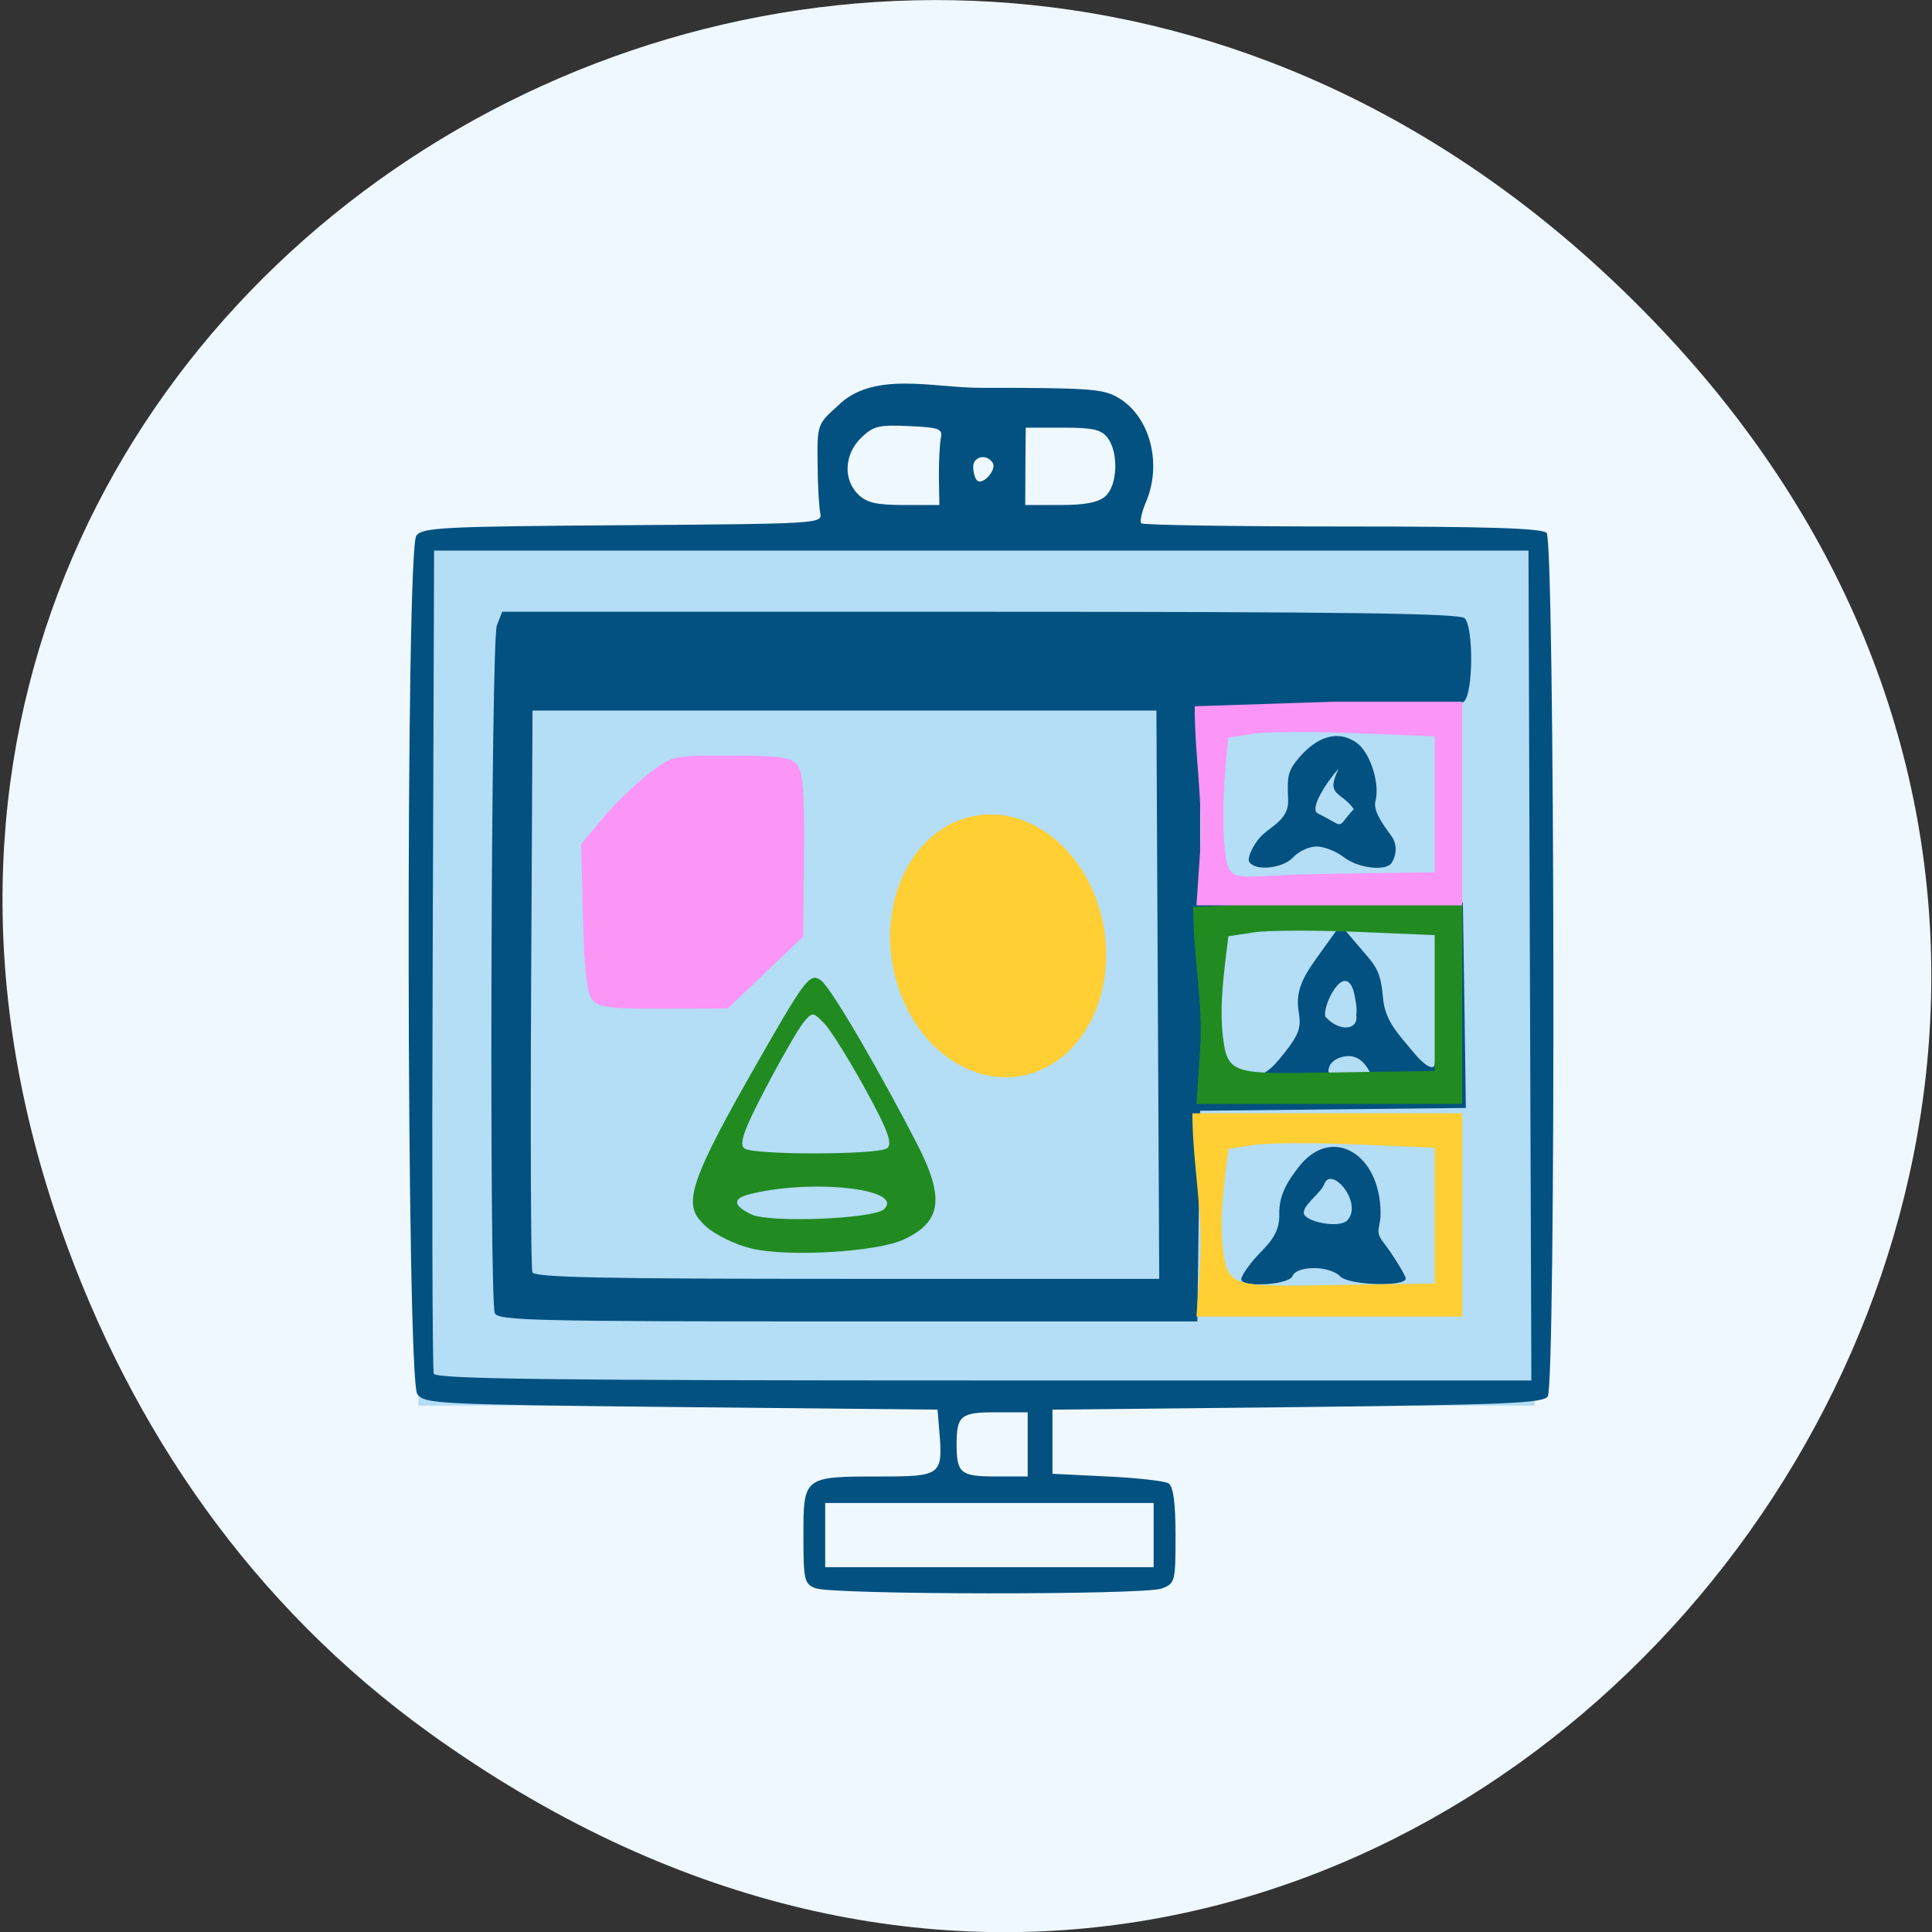 <svg xmlns="http://www.w3.org/2000/svg" viewBox="0 0 48 48"><rect x="0" y="0" width="48" height="48" fill="#333333" stroke="none"/><path d="m 10.676 43.06 c 24 17.258 49.891 -14.617 30.535 -34.949 c -18.238 -19.16 -48.09 -1.398 -39.691 22.441 c 1.75 4.973 4.75 9.336 9.156 12.508" fill="#eff8ff"/><path d="m 10.398 13.492 h 27.73 v 21.43 h -27.73" fill="#b4ddf6"/><path d="m 20.266 39.461 c -0.285 -0.109 -0.305 -0.199 -0.305 -1.313 c 0 -1.461 0.004 -1.465 1.891 -1.465 c 1.539 0 1.578 -0.027 1.484 -1.141 l -0.043 -0.52 l -6.367 -0.063 c -6.105 -0.066 -6.375 -0.078 -6.559 -0.324 c -0.27 -0.359 -0.293 -20.977 -0.023 -21.328 c 0.152 -0.203 0.66 -0.227 5.133 -0.258 c 4.879 -0.035 4.961 -0.039 4.902 -0.301 c -0.031 -0.145 -0.063 -0.699 -0.066 -1.234 c -0.012 -0.957 -0.004 -0.98 0.496 -1.426 c 0.871 -0.883 2.375 -0.453 3.535 -0.453 c 2.723 0 3.07 0.023 3.445 0.25 c 0.785 0.465 1.09 1.637 0.68 2.594 c -0.105 0.246 -0.156 0.484 -0.113 0.523 c 0.043 0.043 2.293 0.078 4.992 0.078 c 3.641 0 4.957 0.043 5.078 0.16 c 0.203 0.199 0.234 21.14 0.027 21.453 c -0.109 0.168 -1 0.207 -6.215 0.266 l -6.09 0.063 c 0 0.531 0 1.063 0 1.594 l 1.359 0.066 c 0.746 0.035 1.434 0.113 1.527 0.172 c 0.117 0.074 0.172 0.492 0.172 1.297 c 0 1.152 -0.012 1.191 -0.348 1.316 c -0.441 0.164 -8.176 0.156 -8.594 -0.008 m 8.398 -2.117 h -8.16 v 1.594 h 8.16 c 0 -0.531 0 -1.063 0 -1.594 m -3.129 -2.254 h -0.801 c -0.867 0 -0.965 0.086 -0.965 0.797 c 0 0.715 0.098 0.797 0.965 0.797 h 0.801 c 0 -0.531 0 -1.063 0 -1.594 m 12.477 -11.1 l -0.035 -10.309 h -27.19 l -0.035 10.141 c -0.02 5.582 -0.008 10.219 0.027 10.309 c 0.055 0.133 2.91 0.168 13.668 0.168 h 13.602 m -25.754 -1.668 c -0.141 -0.363 -0.094 -16.715 0.051 -17.09 l 0.133 -0.34 h 11.871 c 9.05 0 11.914 0.039 12.04 0.16 c 0.227 0.223 0.215 1.887 -0.02 2.074 c -0.117 0.098 -1.293 0.16 -3.363 0.184 l -3.188 0.035 v 4.641 l 3.266 0.066 l 3.262 0.066 l 0.039 2.551 l 0.035 2.551 l -6.602 0.07 l -0.07 5.234 h -8.684 c -7.793 0 -8.695 -0.02 -8.77 -0.207 m 16.473 -7.91 l -0.035 -7.06 h -15.5 l -0.035 6.895 c -0.02 3.793 -0.004 6.969 0.031 7.06 c 0.051 0.129 1.742 0.164 7.82 0.164 h 7.754 m 3.102 -5.602 c 0.371 -0.473 0.43 -0.637 0.363 -1.031 c -0.102 -0.59 0.18 -0.969 0.57 -1.512 l 0.383 -0.531 c -0.906 -0.285 -1.801 -0.082 -2.809 -0.148 c -0.262 1.086 -0.32 2.539 0.078 3.613 c 0.039 0.094 0.273 0.172 0.52 0.172 c 0.371 0 0.531 -0.102 0.895 -0.563 m 2.121 0.445 c -0.121 -0.215 -0.313 -0.445 -0.668 -0.359 c -0.527 0.129 -0.438 0.699 0.125 0.699 c 0.258 0 0.723 -0.02 0.543 -0.34 m 1.68 -1.75 l -0.039 -1.809 c -0.68 0.059 -1.781 0.055 -2.418 -0.145 l 0.652 0.762 c 0.297 0.344 0.41 0.5 0.461 1.113 c 0.047 0.594 0.414 0.934 0.73 1.324 c 0.242 0.301 0.457 0.457 0.531 0.387 c 0.066 -0.066 0.102 -0.801 0.082 -1.633 m -2.01 0.344 c 0.043 -0.105 -0.039 -0.508 -0.066 -0.598 c -0.238 -0.727 -0.793 0.41 -0.695 0.652 c 0.359 0.395 0.836 0.324 0.762 -0.055 m -2.855 6.574 c 0 -0.07 0.148 -0.297 0.328 -0.504 c 0.262 -0.305 0.637 -0.566 0.617 -1.113 c -0.016 -0.508 0.258 -0.879 0.473 -1.16 c 0.82 -1.074 2.043 -0.344 2.043 1.137 c 0 0.391 -0.16 0.43 0.078 0.734 c 0.188 0.238 0.547 0.809 0.547 0.887 c 0 0.219 -1.445 0.168 -1.637 -0.059 c -0.094 -0.109 -0.379 -0.199 -0.633 -0.199 c -0.285 0 -0.492 0.074 -0.543 0.199 c -0.086 0.219 -1.273 0.293 -1.273 0.078 m 2.641 -1.469 c 0.387 -0.438 -0.406 -1.363 -0.578 -0.895 c -0.086 0.238 -0.613 0.578 -0.492 0.766 c 0.121 0.195 0.891 0.332 1.07 0.129 m -2.441 -8.898 c -0.051 -0.078 0.047 -0.328 0.219 -0.555 c 0.242 -0.316 0.77 -0.453 0.746 -0.992 c -0.023 -0.574 -0.02 -0.703 0.277 -1.051 c 0.406 -0.469 0.914 -0.711 1.414 -0.371 c 0.352 0.242 0.59 1.023 0.48 1.449 c -0.055 0.215 0.094 0.469 0.383 0.859 c 0.227 0.305 0.063 0.609 0.02 0.68 c -0.141 0.219 -0.828 0.141 -1.191 -0.137 c -0.188 -0.148 -0.492 -0.266 -0.676 -0.266 c -0.184 0 -0.441 0.117 -0.578 0.266 c -0.262 0.281 -0.945 0.355 -1.094 0.117 m 2.219 -2.316 c -0.289 0.313 -0.734 1 -0.52 1.109 c 0.738 0.371 0.434 0.383 0.898 -0.105 c -0.328 -0.457 -0.711 -0.313 -0.379 -1 m -9.93 -7.25 c -0.004 -0.383 0.02 -0.813 0.047 -0.961 c 0.051 -0.238 -0.023 -0.27 -0.793 -0.305 c -0.754 -0.035 -0.887 0 -1.188 0.293 c -0.418 0.41 -0.449 1.035 -0.07 1.406 c 0.215 0.207 0.453 0.262 1.145 0.262 h 0.871 m 4.125 -0.219 c 0.301 -0.266 0.332 -1.074 0.059 -1.445 c -0.16 -0.211 -0.359 -0.258 -1.117 -0.258 h -0.922 l -0.008 0.961 l -0.004 0.961 h 0.871 c 0.621 0 0.945 -0.063 1.121 -0.219 m -2.801 -0.828 c -0.148 -0.234 -0.484 -0.164 -0.484 0.098 c 0 0.133 0.043 0.285 0.094 0.336 c 0.141 0.137 0.496 -0.262 0.391 -0.434" fill="#035180"/><path d="m 27.336 22.652 c 0.484 1.738 -0.262 3.531 -1.66 4 c -1.402 0.469 -2.93 -0.563 -3.414 -2.305 c -0.484 -1.738 0.258 -3.531 1.66 -4 c 1.402 -0.469 2.93 0.563 3.414 2.305" fill="#ffcf34"/><path d="m 14.715 24.836 c -0.133 -0.16 -0.199 -0.758 -0.23 -2.047 l -0.047 -1.82 l 0.523 -0.625 c 0.289 -0.348 0.797 -0.84 1.129 -1.098 c 0.602 -0.473 0.605 -0.473 2.066 -0.473 c 1.199 0 1.496 0.043 1.652 0.227 c 0.141 0.176 0.184 0.715 0.168 2.246 l -0.02 2.02 l -1.875 1.789 l -1.59 0.008 c -1.312 0.004 -1.621 -0.035 -1.777 -0.223" fill="#fb95f6"/><path d="m 29.816 31.383 c 0.082 -1.246 -0.191 -2.477 -0.191 -3.723 h 6.703 v 5.05 h -6.602 c 0.031 -0.445 0.059 -0.887 0.09 -1.332 m 5.828 0.512 c 0 -1.125 0 -2.25 0 -3.375 l -1.945 -0.082 c -1.074 -0.047 -2.227 -0.039 -2.563 0.016 l -0.617 0.094 c -0.098 0.82 -0.23 1.668 -0.137 2.484 c 0.109 0.895 0.23 0.941 2.289 0.906 c 1.094 -0.016 1.93 -0.031 2.973 -0.043" fill="#ffcf34"/><path d="m 29.816 26.1 c 0.082 -1.246 -0.172 -2.32 -0.172 -3.566 l 3.473 -0.156 h 3.211 v 5.05 h -6.602 c 0.031 -0.441 0.059 -0.887 0.09 -1.332 m 5.828 0.512 c 0 -1.125 0 -2.25 0 -3.375 l -1.945 -0.082 c -1.074 -0.043 -2.227 -0.039 -2.563 0.016 l -0.617 0.094 c -0.098 0.82 -0.23 1.672 -0.137 2.488 c 0.109 0.891 0.23 0.938 2.289 0.902 c 1.094 -0.016 1.93 -0.027 2.973 -0.043" fill="#218b21"/><path d="m 29.816 21.16 c 0.082 -1.246 -0.137 -2.367 -0.133 -3.613 l 3.434 -0.113 h 3.211 v 5.059 h -6.602 c 0.031 -0.445 0.059 -0.887 0.09 -1.332 m 5.828 0.512 c 0 -1.125 0 -2.25 0 -3.379 l -1.945 -0.078 c -1.074 -0.047 -2.227 -0.039 -2.563 0.012 l -0.617 0.098 c -0.098 0.82 -0.176 1.98 -0.086 2.797 c 0.109 0.891 0.18 0.629 2.238 0.594 c 1.094 -0.02 1.93 -0.031 2.973 -0.043" fill="#fb95f6"/><path d="m 18.676 31.02 c -0.406 -0.094 -0.922 -0.348 -1.152 -0.563 c -0.508 -0.477 -0.547 -0.828 1.105 -3.727 c 1.359 -2.383 1.484 -2.594 1.773 -2.367 c 0.285 0.223 1.563 2.465 2.363 4.02 c 0.715 1.379 0.637 1.973 -0.316 2.414 c -0.66 0.309 -2.875 0.438 -3.773 0.223 m 3.285 -0.977 c 0.543 -0.512 -1.848 -0.766 -3.375 -0.363 c -0.391 0.105 -0.359 0.281 0.082 0.492 c 0.445 0.215 3.03 0.113 3.293 -0.129 m 0.066 -1.508 c 0.164 -0.098 0.043 -0.434 -0.527 -1.473 c -0.406 -0.738 -0.867 -1.477 -1.023 -1.637 c -0.277 -0.285 -0.297 -0.289 -0.516 -0.02 c -0.125 0.152 -0.551 0.891 -0.945 1.645 c -0.539 1.023 -0.668 1.398 -0.512 1.488 c 0.27 0.16 3.25 0.156 3.523 -0.004" fill="#218b21"/></svg>